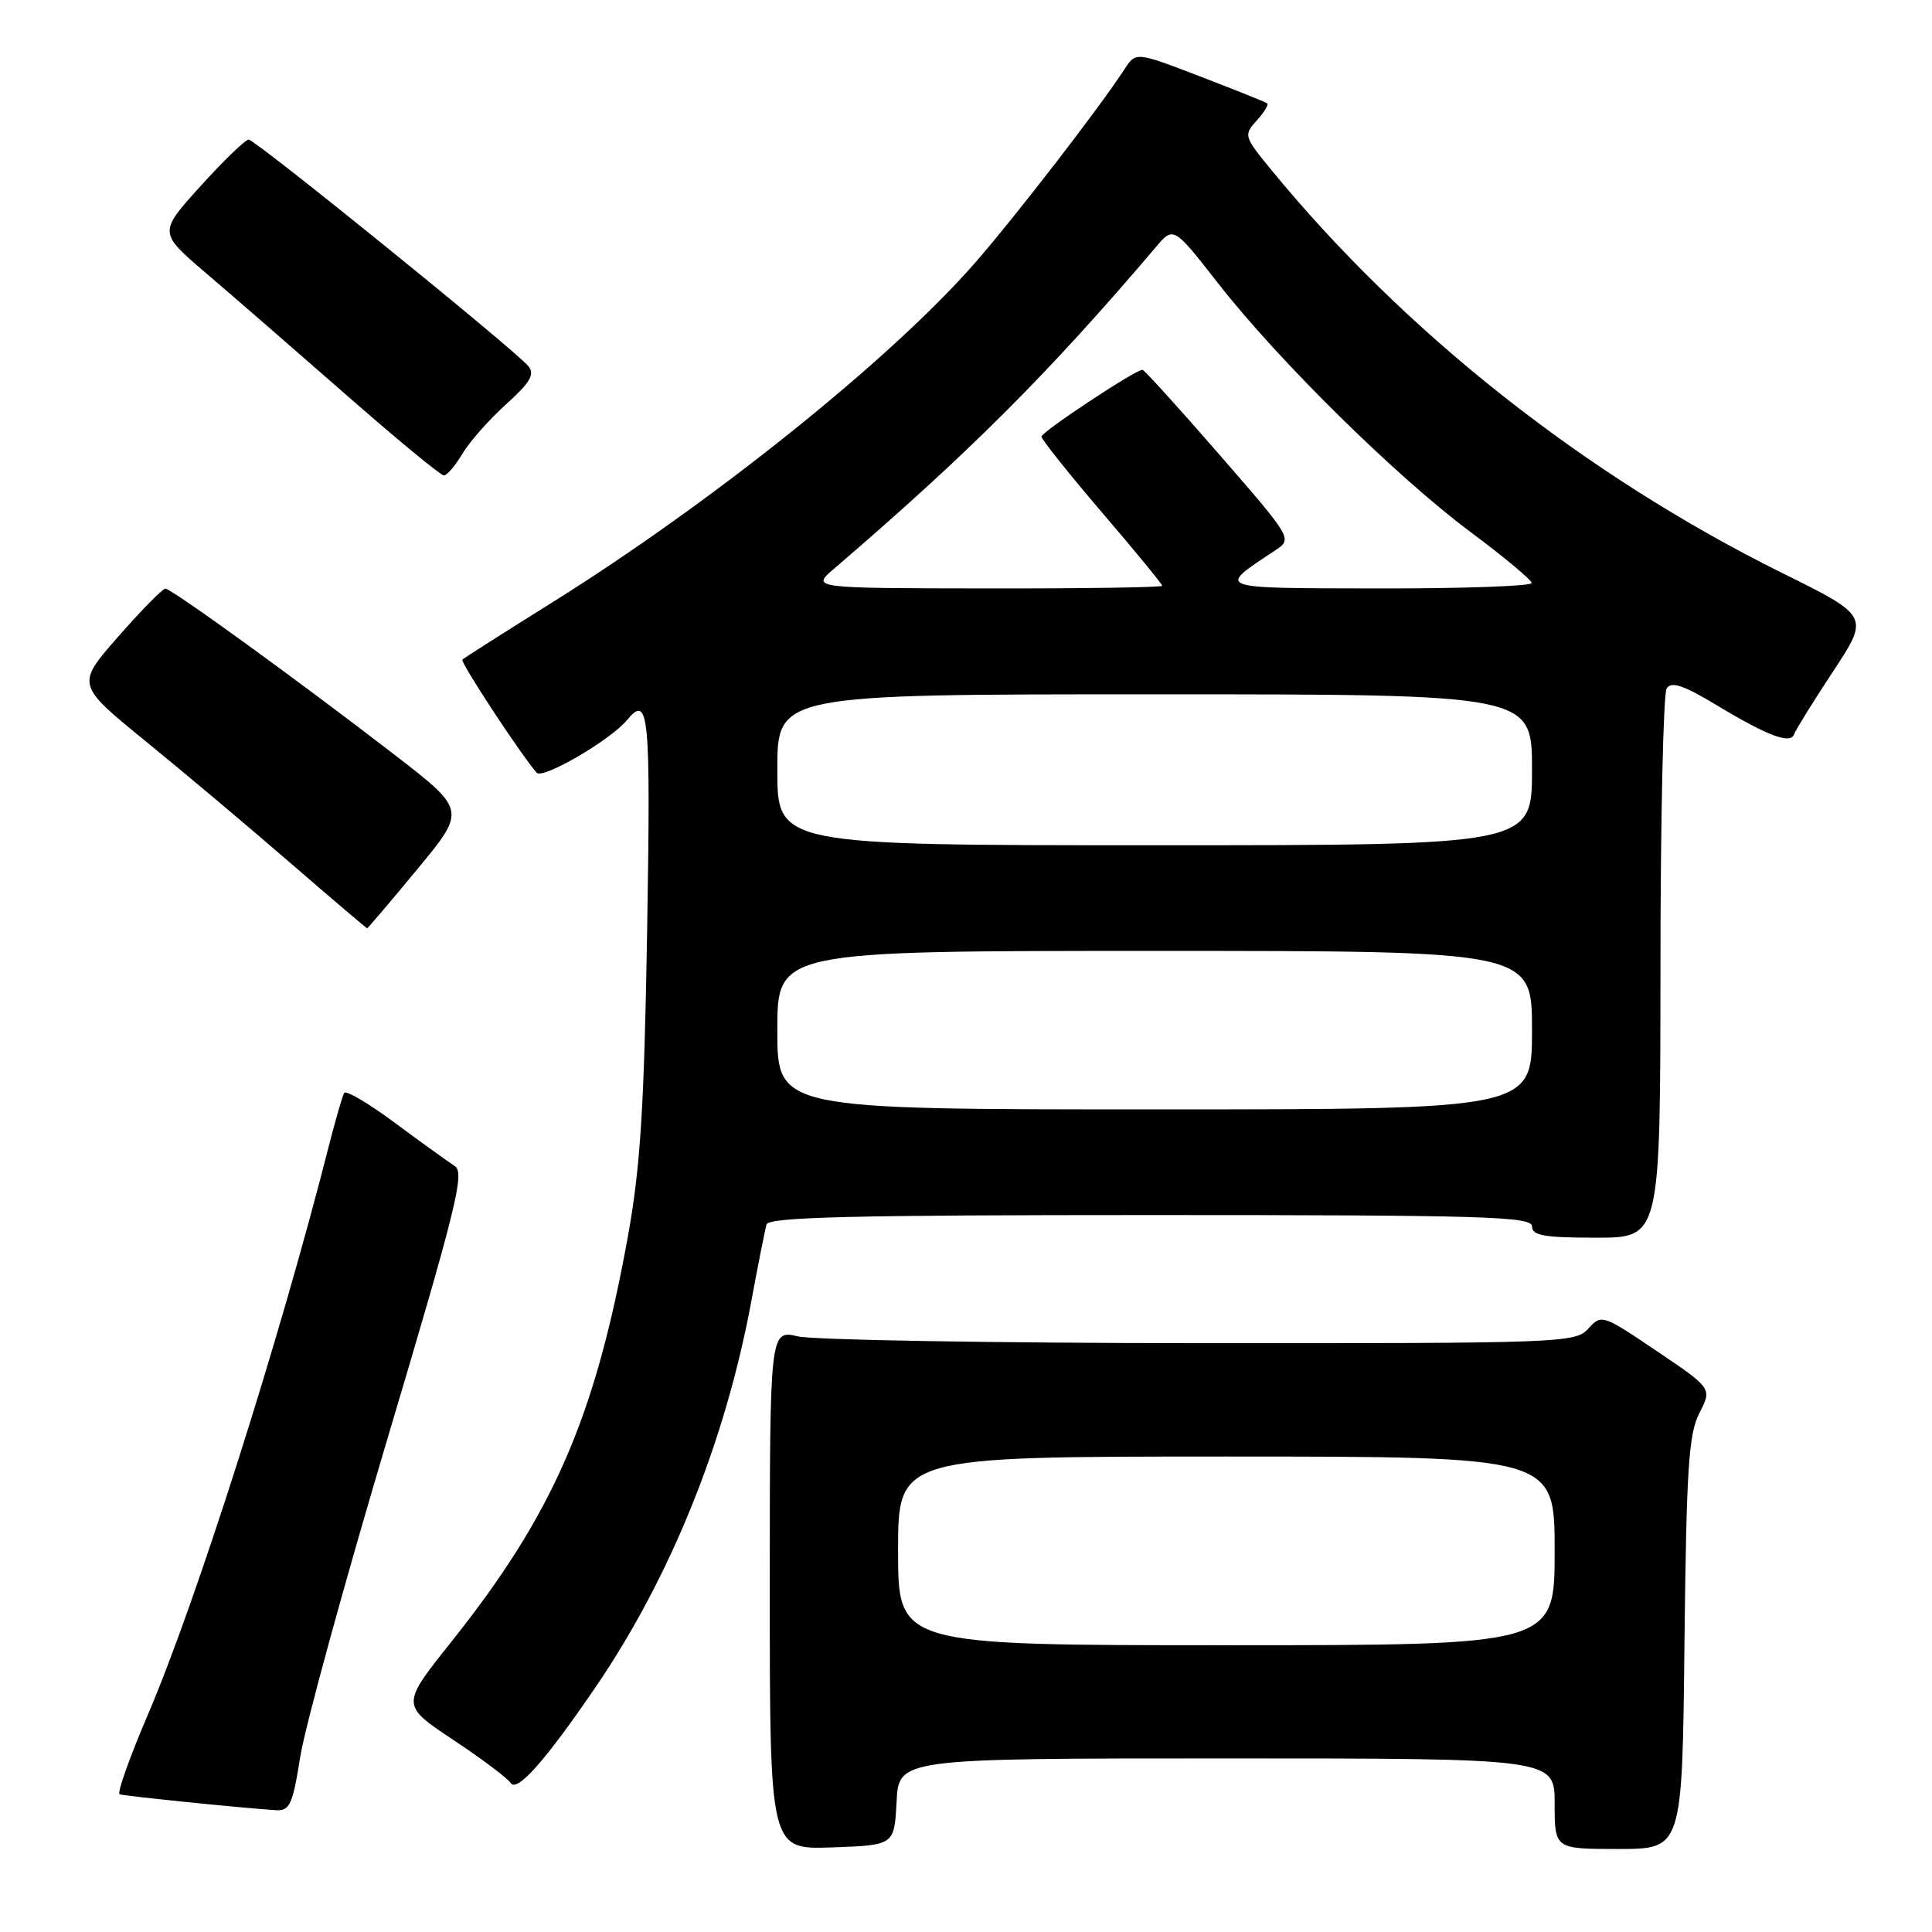 <?xml version="1.0" encoding="UTF-8" standalone="no"?>
<!DOCTYPE svg PUBLIC "-//W3C//DTD SVG 1.1//EN" "http://www.w3.org/Graphics/SVG/1.1/DTD/svg11.dtd" >
<svg xmlns="http://www.w3.org/2000/svg" xmlns:xlink="http://www.w3.org/1999/xlink" version="1.1" viewBox="0 0 256 256">
 <g >
 <path fill="currentColor"
d=" M 118.80 238.75 C 119.10 233.00 119.10 233.00 162.55 233.00 C 206.00 233.00 206.00 233.00 206.00 239.00 C 206.00 245.00 206.00 245.00 214.45 245.00 C 222.91 245.00 222.91 245.00 223.20 217.75 C 223.46 194.58 223.75 190.01 225.18 187.23 C 226.86 183.97 226.86 183.97 219.54 179.03 C 212.34 174.17 212.20 174.12 210.46 176.05 C 208.75 177.94 207.05 178.00 159.10 177.98 C 131.82 177.96 107.81 177.56 105.75 177.08 C 102.00 176.21 102.00 176.21 102.00 210.65 C 102.00 245.08 102.00 245.08 110.25 244.79 C 118.50 244.50 118.50 244.50 118.80 238.75 Z  M 39.79 232.75 C 40.43 228.76 45.64 209.75 51.38 190.50 C 60.50 159.89 61.62 155.37 60.25 154.50 C 59.39 153.95 55.84 151.39 52.36 148.81 C 48.89 146.23 45.85 144.43 45.61 144.82 C 45.37 145.20 44.44 148.44 43.53 152.01 C 37.04 177.56 25.98 212.28 19.60 227.19 C 17.17 232.86 15.48 237.61 15.85 237.75 C 16.46 237.98 31.92 239.56 36.57 239.86 C 38.39 239.98 38.78 239.12 39.79 232.75 Z  M 78.96 223.49 C 88.88 208.94 96.14 190.93 99.57 172.33 C 100.47 167.47 101.37 162.94 101.57 162.25 C 101.86 161.27 112.91 161.00 152.47 161.00 C 196.72 161.00 203.00 161.19 203.00 162.50 C 203.00 163.72 204.61 164.00 211.50 164.00 C 220.00 164.00 220.00 164.00 220.02 128.25 C 220.02 108.59 220.40 91.92 220.84 91.22 C 221.46 90.25 223.06 90.78 227.50 93.46 C 234.29 97.55 237.28 98.66 237.74 97.27 C 237.92 96.73 240.24 92.99 242.89 88.97 C 247.71 81.65 247.71 81.65 236.10 75.90 C 210.04 62.97 186.15 44.11 168.37 22.41 C 164.83 18.09 164.78 17.90 166.52 15.97 C 167.51 14.88 168.14 13.85 167.91 13.69 C 167.68 13.52 163.68 11.92 159.00 10.12 C 150.51 6.86 150.51 6.86 149.00 9.17 C 145.72 14.24 134.49 28.77 129.15 34.88 C 117.99 47.63 94.43 66.54 73.07 79.89 C 66.78 83.82 61.47 87.20 61.27 87.40 C 60.95 87.72 68.97 99.93 71.11 102.39 C 71.90 103.30 80.85 98.09 83.05 95.45 C 85.99 91.89 86.23 94.33 85.75 123.25 C 85.35 147.02 84.86 154.66 83.17 164.00 C 78.82 187.94 73.27 200.65 59.81 217.54 C 53.12 225.93 53.12 225.93 60.04 230.53 C 63.85 233.06 67.27 235.63 67.65 236.24 C 68.48 237.58 72.23 233.35 78.96 223.49 Z  M 55.30 115.17 C 61.78 107.34 61.78 107.34 52.16 99.92 C 39.29 90.00 22.73 78.00 21.91 78.00 C 21.54 78.00 18.73 80.86 15.67 84.35 C 10.09 90.71 10.09 90.71 19.29 98.21 C 24.36 102.33 32.99 109.60 38.49 114.36 C 43.98 119.11 48.55 123.00 48.65 123.00 C 48.74 123.00 51.74 119.48 55.30 115.17 Z  M 61.26 60.14 C 62.19 58.57 64.79 55.61 67.05 53.58 C 70.28 50.66 70.90 49.59 70.00 48.51 C 68.18 46.31 33.84 18.50 32.95 18.50 C 32.51 18.50 29.64 21.27 26.58 24.65 C 21.01 30.81 21.01 30.81 27.25 36.15 C 30.69 39.08 39.03 46.33 45.78 52.24 C 52.53 58.16 58.40 63.00 58.81 63.00 C 59.23 63.00 60.33 61.71 61.26 60.14 Z  M 119.00 205.50 C 119.00 193.00 119.00 193.00 162.50 193.00 C 206.00 193.00 206.00 193.00 206.00 205.50 C 206.00 218.00 206.00 218.00 162.50 218.00 C 119.00 218.00 119.00 218.00 119.00 205.50 Z  M 103.00 136.50 C 103.00 126.00 103.00 126.00 153.00 126.00 C 203.00 126.00 203.00 126.00 203.00 136.50 C 203.00 147.00 203.00 147.00 153.00 147.00 C 103.00 147.00 103.00 147.00 103.00 136.50 Z  M 103.00 102.00 C 103.00 92.00 103.00 92.00 153.00 92.00 C 203.00 92.00 203.00 92.00 203.00 102.00 C 203.00 112.00 203.00 112.00 153.00 112.00 C 103.00 112.00 103.00 112.00 103.00 102.00 Z  M 110.50 75.37 C 128.34 60.07 138.92 49.50 153.16 32.74 C 155.50 29.98 155.50 29.98 161.42 37.56 C 169.43 47.81 185.05 63.19 194.86 70.50 C 199.29 73.80 202.93 76.84 202.96 77.25 C 202.98 77.66 193.89 77.99 182.75 77.97 C 160.72 77.93 161.18 78.10 168.94 72.95 C 171.28 71.40 171.28 71.40 161.54 60.20 C 156.19 54.04 151.61 49.00 151.38 49.00 C 150.43 49.00 138.00 57.23 138.00 57.85 C 138.00 58.22 141.60 62.73 146.00 67.88 C 150.40 73.02 154.00 77.40 154.00 77.62 C 154.00 77.83 143.54 77.99 130.75 77.97 C 107.50 77.94 107.50 77.94 110.50 75.37 Z "/>
</g>
</svg>